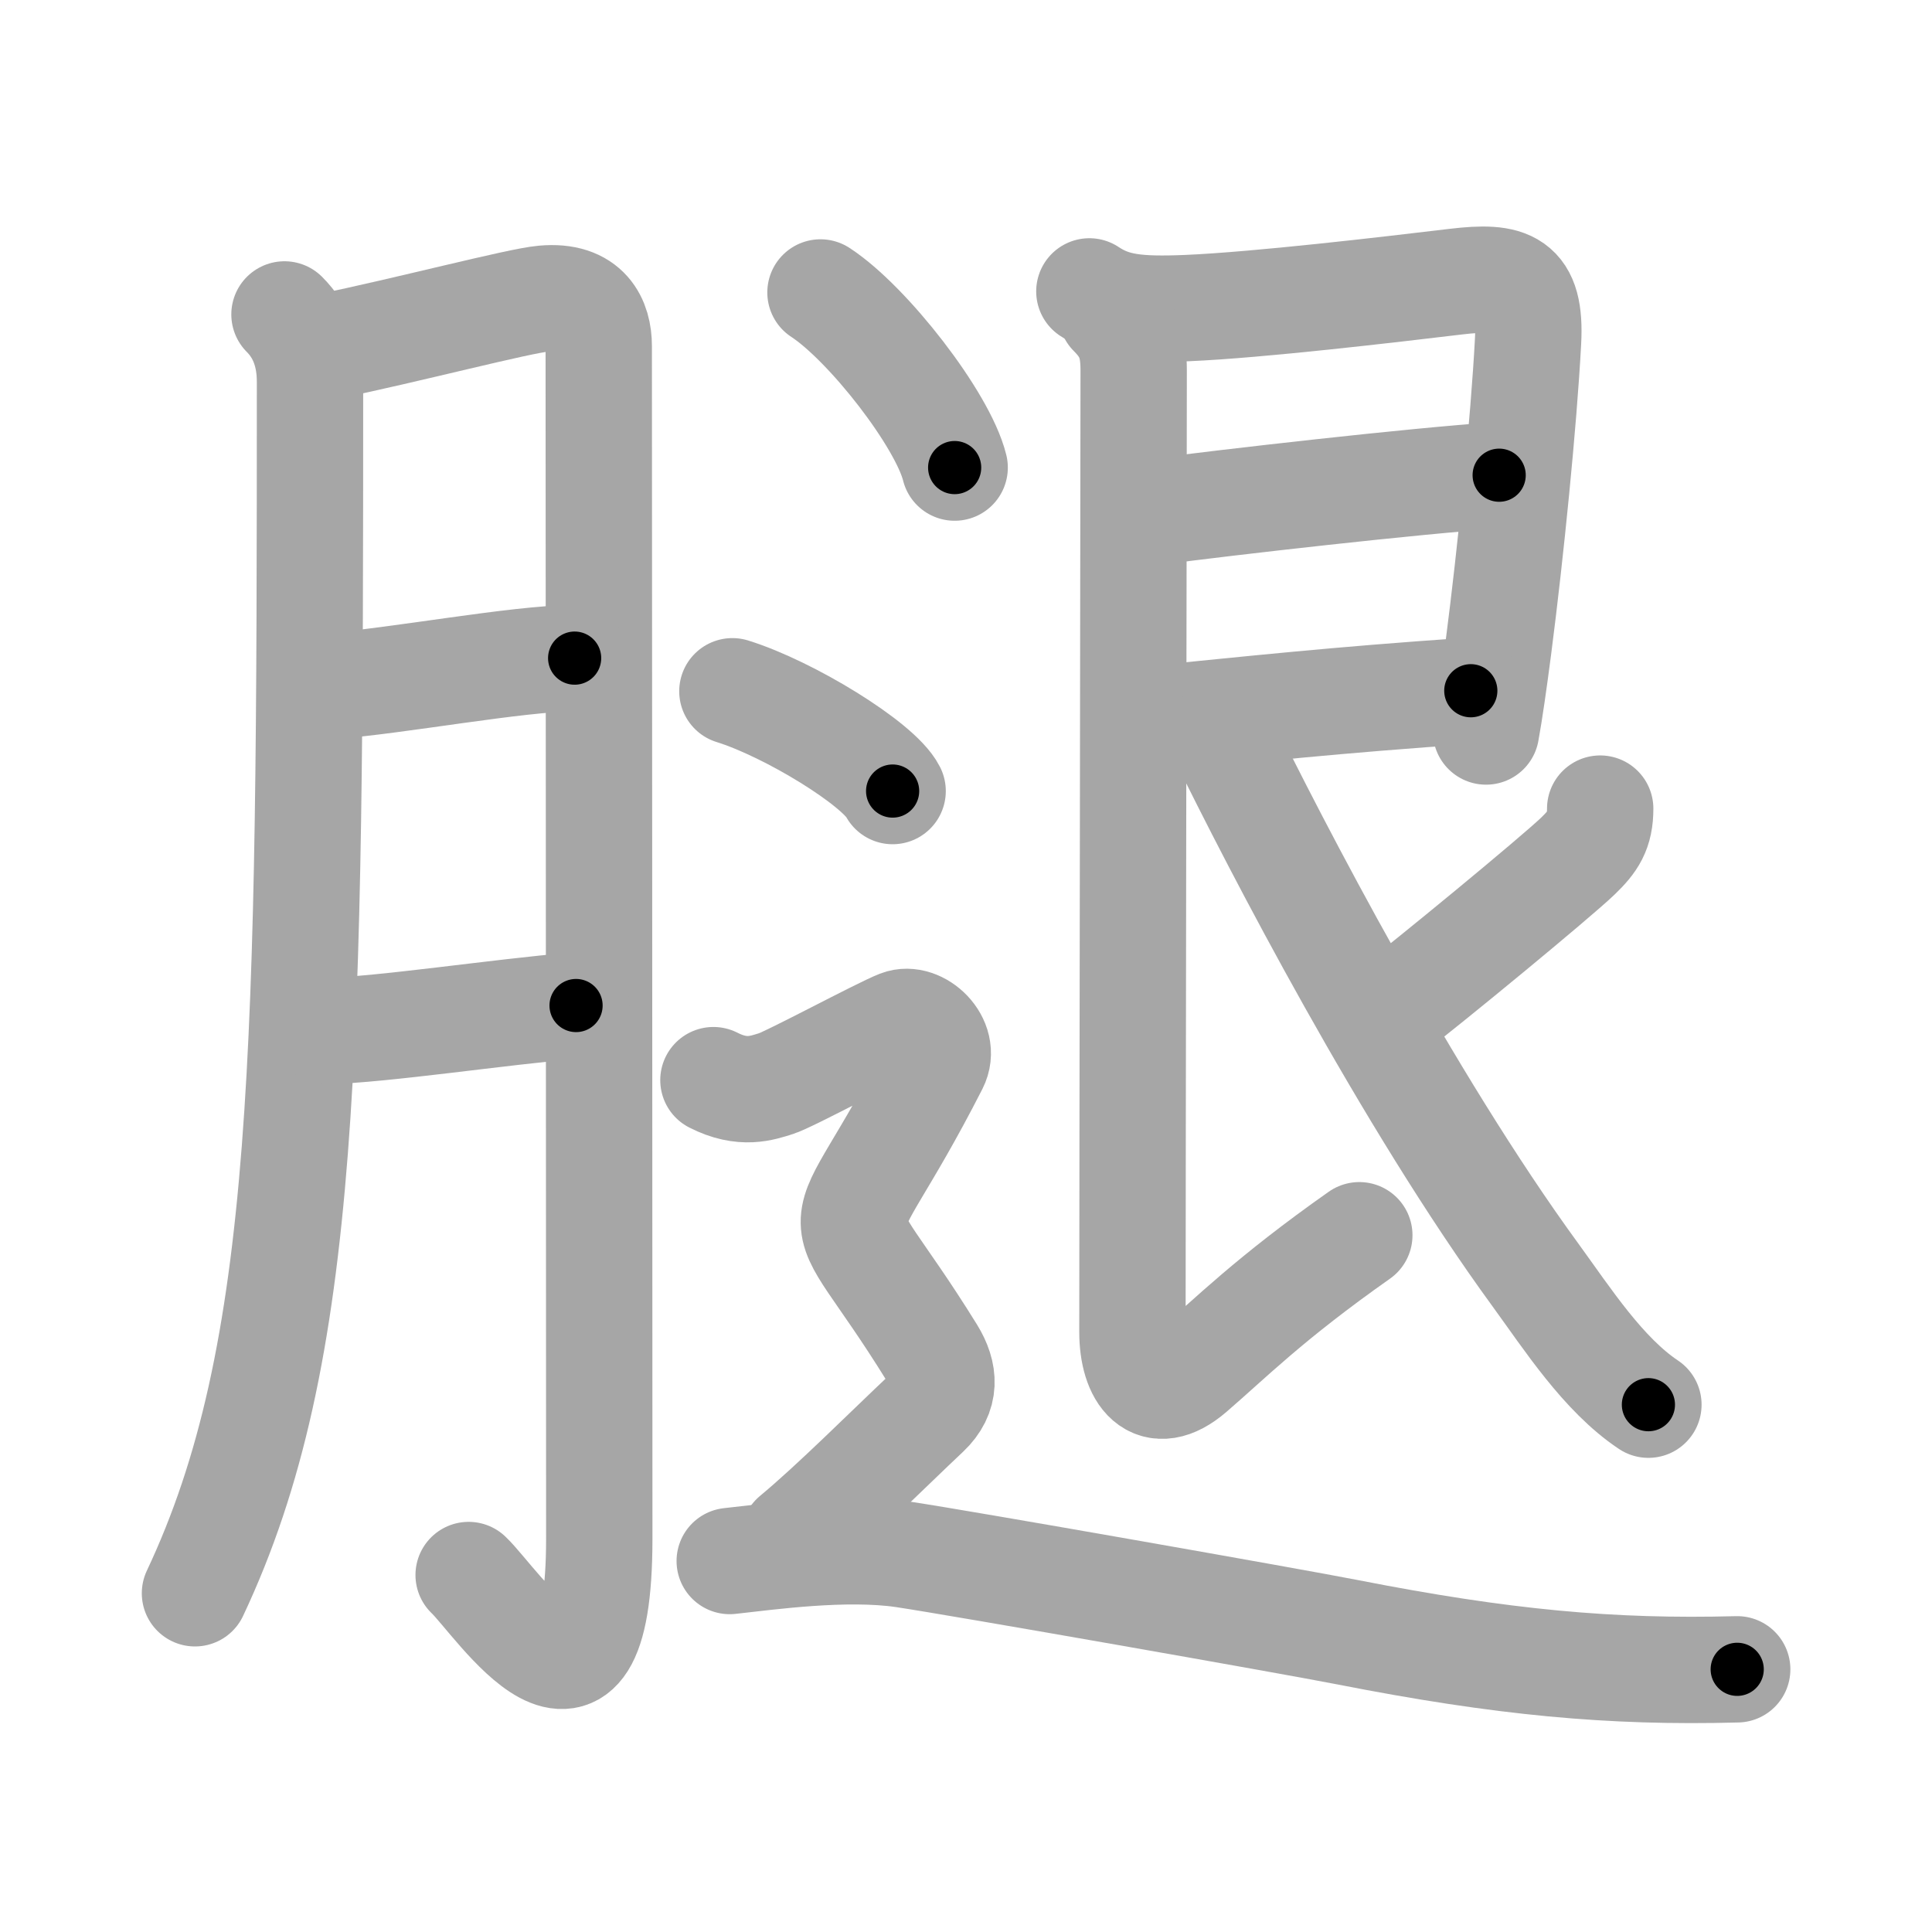 <svg xmlns="http://www.w3.org/2000/svg" viewBox="0 0 109 109" id="817f"><g fill="none" stroke="#a6a6a6" stroke-width="6" stroke-linecap="round" stroke-linejoin="round"><g><g><path d="M16.05,17.74c0.98,0.98,1.44,2.26,1.44,3.8c0,37.93-0.12,54.84-6.49,68.35" /><path d="M18.43,19.56c4.57-0.94,10.84-2.59,12.23-2.71c2.5-0.23,3.12,1.31,3.12,2.67c0,3.23,0.03,48.97,0.03,67.3c0,12.61-5.77,3.55-7.37,2.04" /><path d="M18.68,38.7c3.71-0.27,10.48-1.55,13.74-1.57" /><path d="M18.38,58.17c3.19-0.07,9.79-1.08,14.12-1.44" /></g><g><g><path d="M61.46,16.44c1.34,0.89,2.66,1.06,5.54,0.94c3.98-0.17,11.38-1.04,15.14-1.49c3.02-0.36,4.25,0.02,4.07,3.37c-0.24,4.54-0.98,11.92-1.67,17.25c-0.25,1.93-0.49,3.6-0.7,4.76" /><path d="M65.13,28.88c4-0.53,14.74-1.76,19.45-2.07" /><path d="M64.47,40.62c6.28-0.62,10.78-1.12,18.51-1.65" /><path d="M62.71,17.69c0.99,0.99,1.25,1.81,1.25,3.23c0,3.34-0.07,47.09-0.07,54.23c0,2.41,1.18,4.1,3.35,2.23c2.17-1.87,4.38-4.12,9.45-7.69" /><path d="M90.28,45.62c0,1.26-0.4,1.85-1.26,2.68c-1.26,1.21-8.46,7.14-10.65,8.81" /><path d="M68.88,41.38C72,47.75,79.38,62,86.64,71.95c1.79,2.46,3.81,5.6,6.36,7.3" /></g><g><path d="M46.29,16.5c2.67,1.74,6.9,7.17,7.57,9.88" /><path d="M41.32,39c3.19,0.99,8.25,4.09,9.04,5.63" /><path d="M40.25,60.94c1.66,0.85,2.76,0.43,3.49,0.21c0.74-0.21,5.89-2.99,6.99-3.42c1.1-0.43,2.69,1.03,2.02,2.35c-5.88,11.54-6.26,6.41-0.18,16.23c0.73,1.19,0.82,2.36-0.3,3.42c-2.15,2.02-5.27,5.15-7.47,6.97" /><path d="M41.17,88.07c2.18-0.24,6.54-0.85,9.81-0.37c3.27,0.49,21.84,3.76,25.06,4.39c8.72,1.71,14.84,2.28,21.97,2.09" /></g></g></g></g><g fill="none" stroke="#000" stroke-width="3" stroke-linecap="round" stroke-linejoin="round"><path d="M16.05,17.74c0.98,0.98,1.44,2.26,1.44,3.8c0,37.93-0.12,54.84-6.49,68.35" stroke-dasharray="73.318" stroke-dashoffset="73.318"><animate attributeName="stroke-dashoffset" values="73.318;73.318;0" dur="0.551s" fill="freeze" begin="0s;817f.click" /></path><path d="M18.43,19.56c4.57-0.94,10.84-2.59,12.23-2.71c2.5-0.23,3.12,1.31,3.12,2.67c0,3.23,0.03,48.97,0.03,67.3c0,12.61-5.77,3.55-7.37,2.04" stroke-dasharray="99.169" stroke-dashoffset="99.169"><animate attributeName="stroke-dashoffset" values="99.169" fill="freeze" begin="817f.click" /><animate attributeName="stroke-dashoffset" values="99.169;99.169;0" keyTimes="0;0.425;1" dur="1.297s" fill="freeze" begin="0s;817f.click" /></path><path d="M18.68,38.7c3.71-0.27,10.48-1.55,13.74-1.57" stroke-dasharray="13.836" stroke-dashoffset="13.836"><animate attributeName="stroke-dashoffset" values="13.836" fill="freeze" begin="817f.click" /><animate attributeName="stroke-dashoffset" values="13.836;13.836;0" keyTimes="0;0.824;1" dur="1.574s" fill="freeze" begin="0s;817f.click" /></path><path d="M18.38,58.17c3.19-0.07,9.79-1.08,14.12-1.44" stroke-dasharray="14.197" stroke-dashoffset="14.197"><animate attributeName="stroke-dashoffset" values="14.197" fill="freeze" begin="817f.click" /><animate attributeName="stroke-dashoffset" values="14.197;14.197;0" keyTimes="0;0.847;1" dur="1.858s" fill="freeze" begin="0s;817f.click" /></path><path d="M61.46,16.44c1.34,0.89,2.66,1.06,5.54,0.94c3.98-0.17,11.38-1.04,15.14-1.49c3.02-0.36,4.25,0.02,4.07,3.37c-0.24,4.54-0.98,11.92-1.67,17.25c-0.25,1.93-0.49,3.6-0.7,4.76" stroke-dasharray="49.723" stroke-dashoffset="49.723"><animate attributeName="stroke-dashoffset" values="49.723" fill="freeze" begin="817f.click" /><animate attributeName="stroke-dashoffset" values="49.723;49.723;0" keyTimes="0;0.789;1" dur="2.355s" fill="freeze" begin="0s;817f.click" /></path><path d="M65.13,28.88c4-0.53,14.74-1.76,19.45-2.07" stroke-dasharray="19.563" stroke-dashoffset="19.563"><animate attributeName="stroke-dashoffset" values="19.563" fill="freeze" begin="817f.click" /><animate attributeName="stroke-dashoffset" values="19.563;19.563;0" keyTimes="0;0.923;1" dur="2.551s" fill="freeze" begin="0s;817f.click" /></path><path d="M64.47,40.62c6.28-0.62,10.78-1.12,18.51-1.65" stroke-dasharray="18.585" stroke-dashoffset="18.585"><animate attributeName="stroke-dashoffset" values="18.585" fill="freeze" begin="817f.click" /><animate attributeName="stroke-dashoffset" values="18.585;18.585;0" keyTimes="0;0.932;1" dur="2.737s" fill="freeze" begin="0s;817f.click" /></path><path d="M62.71,17.69c0.99,0.99,1.25,1.81,1.25,3.23c0,3.34-0.07,47.09-0.07,54.23c0,2.41,1.18,4.1,3.35,2.23c2.17-1.87,4.38-4.12,9.45-7.69" stroke-dasharray="75.72" stroke-dashoffset="75.72"><animate attributeName="stroke-dashoffset" values="75.72" fill="freeze" begin="817f.click" /><animate attributeName="stroke-dashoffset" values="75.72;75.72;0" keyTimes="0;0.828;1" dur="3.306s" fill="freeze" begin="0s;817f.click" /></path><path d="M90.28,45.62c0,1.26-0.4,1.85-1.26,2.68c-1.26,1.21-8.46,7.14-10.65,8.81" stroke-dasharray="16.895" stroke-dashoffset="16.895"><animate attributeName="stroke-dashoffset" values="16.895" fill="freeze" begin="817f.click" /><animate attributeName="stroke-dashoffset" values="16.895;16.895;0" keyTimes="0;0.951;1" dur="3.475s" fill="freeze" begin="0s;817f.click" /></path><path d="M68.88,41.38C72,47.75,79.38,62,86.64,71.95c1.79,2.46,3.81,5.6,6.36,7.3" stroke-dasharray="45.129" stroke-dashoffset="45.129"><animate attributeName="stroke-dashoffset" values="45.129" fill="freeze" begin="817f.click" /><animate attributeName="stroke-dashoffset" values="45.129;45.129;0" keyTimes="0;0.885;1" dur="3.926s" fill="freeze" begin="0s;817f.click" /></path><path d="M46.29,16.5c2.67,1.74,6.9,7.17,7.57,9.88" stroke-dasharray="12.614" stroke-dashoffset="12.614"><animate attributeName="stroke-dashoffset" values="12.614" fill="freeze" begin="817f.click" /><animate attributeName="stroke-dashoffset" values="12.614;12.614;0" keyTimes="0;0.94;1" dur="4.178s" fill="freeze" begin="0s;817f.click" /></path><path d="M41.32,39c3.19,0.99,8.25,4.09,9.04,5.63" stroke-dasharray="10.783" stroke-dashoffset="10.783"><animate attributeName="stroke-dashoffset" values="10.783" fill="freeze" begin="817f.click" /><animate attributeName="stroke-dashoffset" values="10.783;10.783;0" keyTimes="0;0.951;1" dur="4.394s" fill="freeze" begin="0s;817f.click" /></path><path d="M40.25,60.94c1.66,0.85,2.76,0.43,3.49,0.21c0.74-0.21,5.89-2.99,6.99-3.42c1.1-0.43,2.69,1.03,2.02,2.35c-5.88,11.54-6.26,6.41-0.18,16.23c0.73,1.19,0.82,2.36-0.3,3.42c-2.15,2.02-5.27,5.15-7.47,6.97" stroke-dasharray="47.905" stroke-dashoffset="47.905"><animate attributeName="stroke-dashoffset" values="47.905" fill="freeze" begin="817f.click" /><animate attributeName="stroke-dashoffset" values="47.905;47.905;0" keyTimes="0;0.902;1" dur="4.873s" fill="freeze" begin="0s;817f.click" /></path><path d="M41.17,88.07c2.18-0.24,6.54-0.85,9.81-0.37c3.27,0.49,21.84,3.76,25.06,4.39c8.72,1.71,14.84,2.28,21.97,2.09" stroke-dasharray="57.406" stroke-dashoffset="57.406"><animate attributeName="stroke-dashoffset" values="57.406" fill="freeze" begin="817f.click" /><animate attributeName="stroke-dashoffset" values="57.406;57.406;0" keyTimes="0;0.895;1" dur="5.447s" fill="freeze" begin="0s;817f.click" /></path></g></svg>
